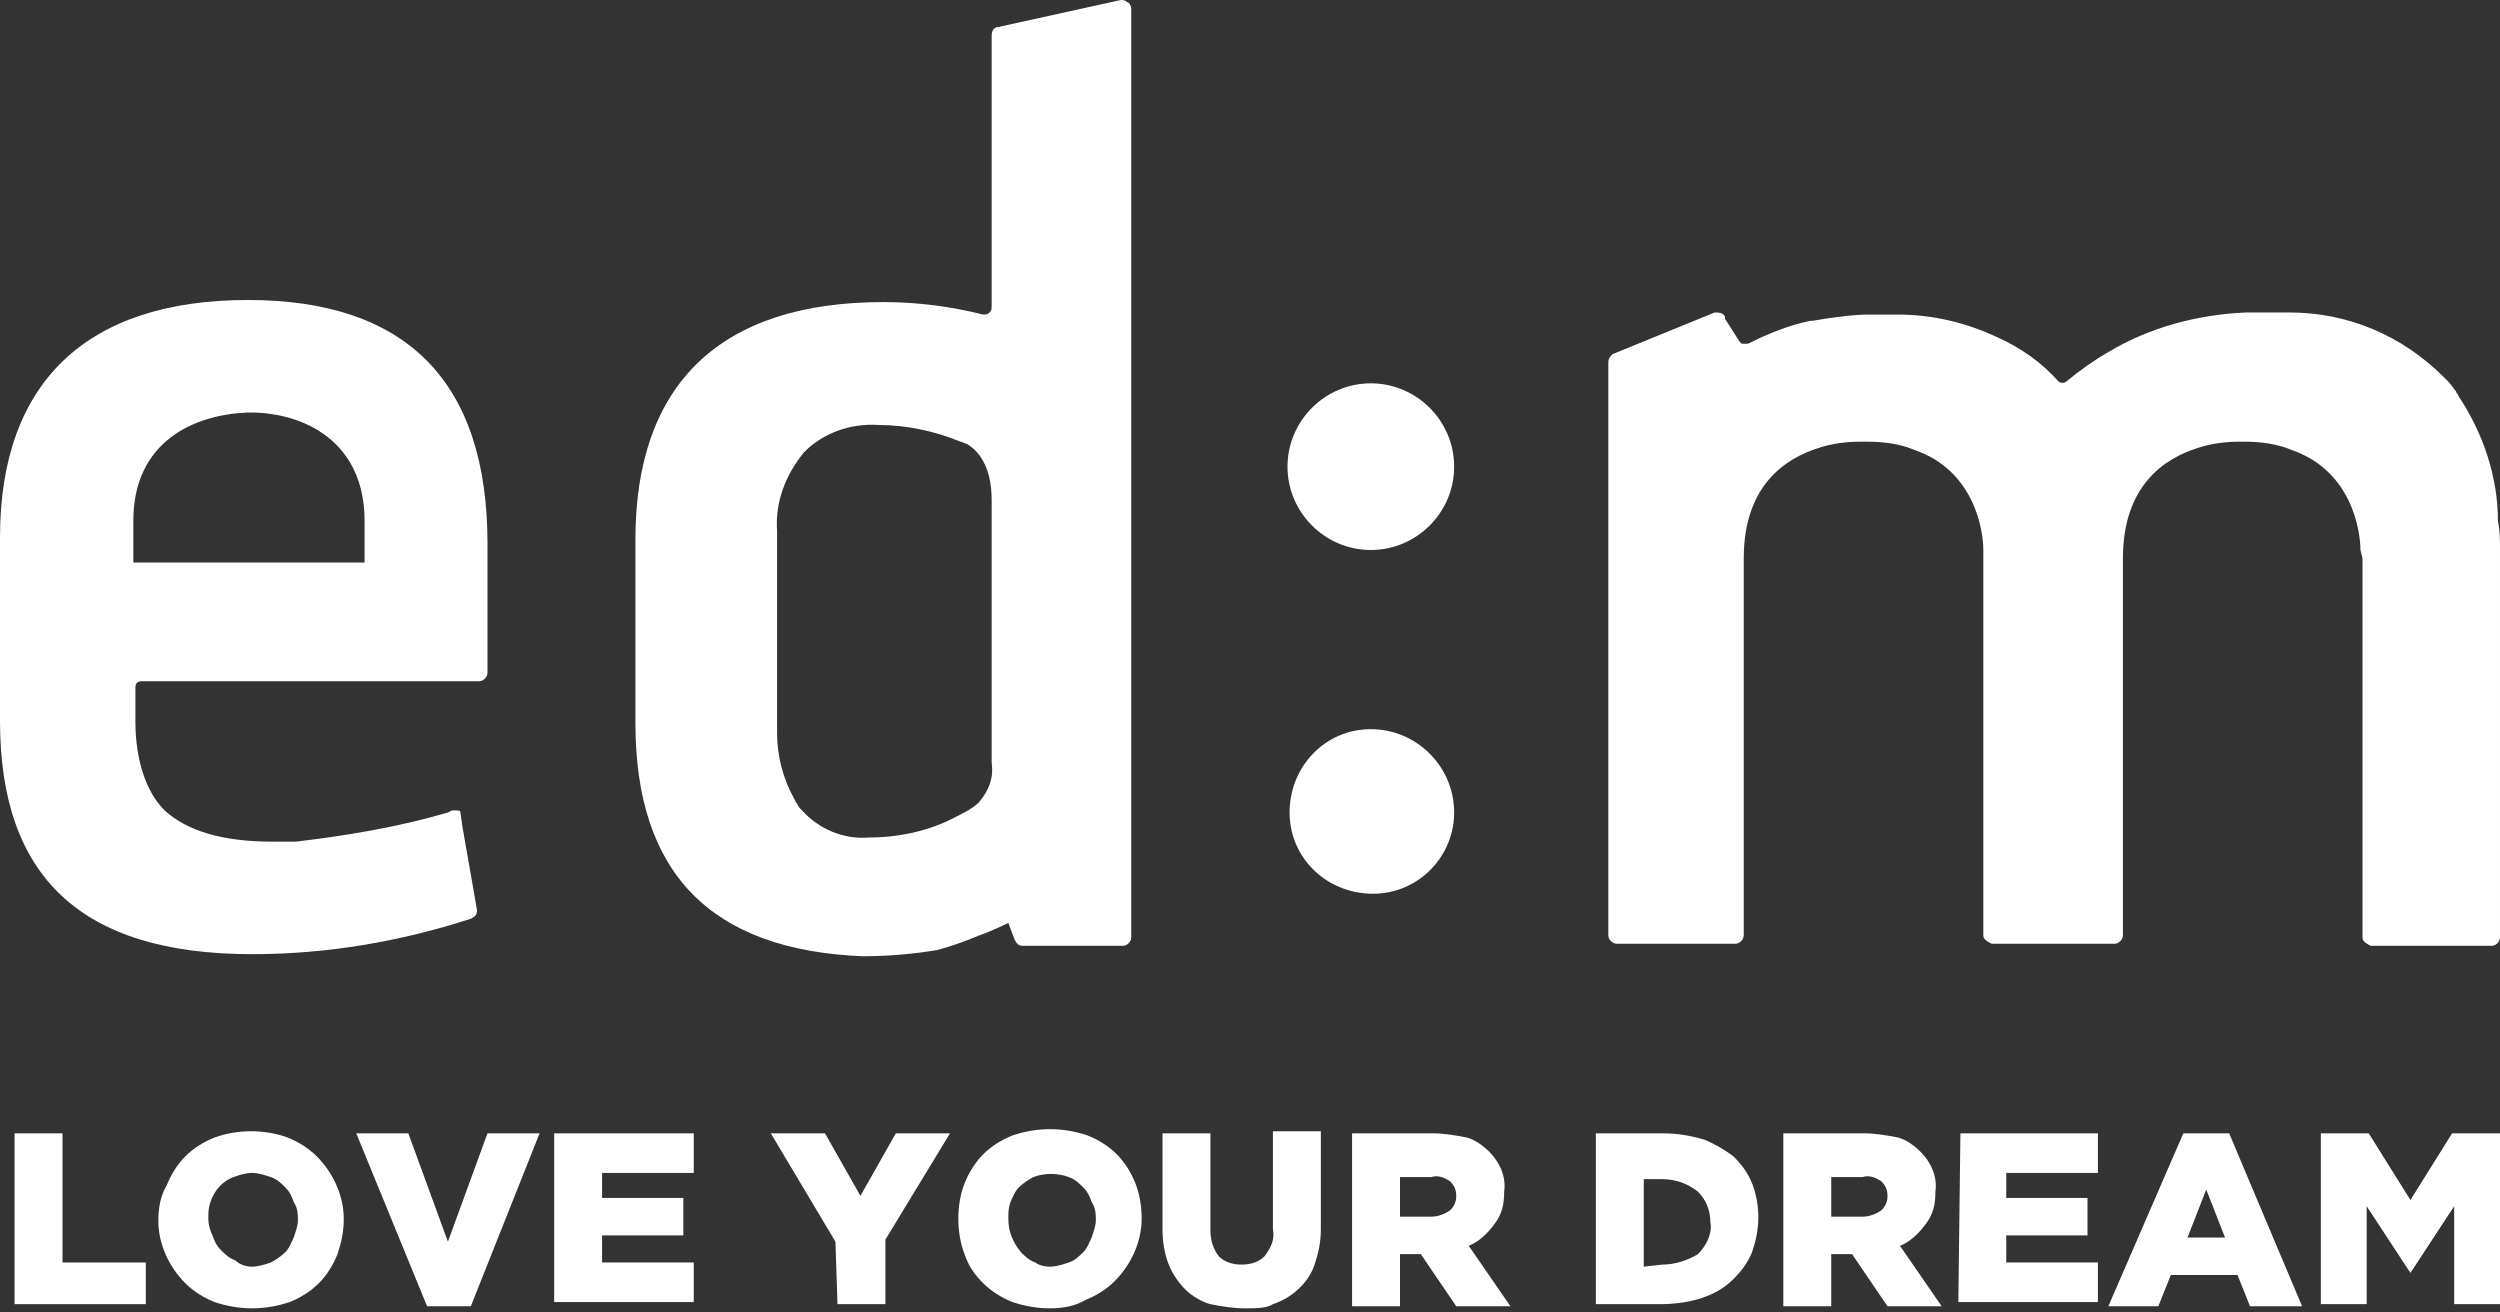 <?xml version="1.0" encoding="utf-8"?>
<!-- Generator: Adobe Illustrator 22.0.1, SVG Export Plug-In . SVG Version: 6.00 Build 0)  -->
<svg version="1.1" id="Layer_1" xmlns="http://www.w3.org/2000/svg" xmlns:xlink="http://www.w3.org/1999/xlink" x="0px" y="0px"
	 viewBox="0 0 120 63" style="enable-background:new 0 0 120 63;" xml:space="preserve">
<rect x="0" y="0" width="120" height="63" fill="#333333" stroke="none"/>
<style type="text/css">
	.st0{fill:#FFFFFF;}
</style>
<g>
	<g>
		<path class="st0" d="M65.8,18.4c-2.2,0-4,1.8-4,4s1.8,4,4,4c2.2,0,4-1.8,4-4l0,0C69.8,20.2,68,18.4,65.8,18.4"/>
		<path class="st0" d="M65.8,35c-2.2,0-3.9,1.8-3.9,4s1.8,3.9,4,3.9c2.2,0,3.9-1.8,3.9-3.9C69.8,36.8,68,35,65.8,35L65.8,35"/>
		<path class="st0" d="M113.4,26.8v18.1c0,0,0,0,0,0.1c0,0.2,0.2,0.3,0.4,0.4h5.8c0.2,0,0.4-0.2,0.4-0.4V26.4c0-0.5,0-0.9-0.1-1.4
			c0-2.1-0.7-4.2-1.9-6c0-0.1-0.1-0.1-0.1-0.2c-0.1-0.1-0.2-0.3-0.4-0.5l-0.2-0.2c-2-2-4.6-3.1-7.4-3.1h-1.4c-0.2,0-0.4,0-0.7,0
			c-2.3,0.1-4.6,0.7-6.6,1.9c-0.7,0.4-1.4,0.9-2,1.4c-0.1,0.1-0.3,0.1-0.4,0l0,0c-0.8-0.9-1.8-1.6-2.9-2.1c-1.5-0.7-3.1-1.1-4.8-1.1
			h-1.4c-0.7,0-1.4,0.1-2.1,0.2l0,0L87,15.4h-0.1c-1,0.2-2,0.6-3,1.1c-0.1,0-0.2,0-0.3,0l-0.1-0.1l-0.7-1.1v-0.1
			C82.7,15,82.5,15,82.3,15l-4.9,2c-0.1,0.1-0.2,0.2-0.2,0.4v27.5c0,0.2,0.2,0.4,0.4,0.4h5.7c0.2,0,0.4-0.2,0.4-0.4v-0.1v-0.1V26.8
			c0-3.5,2-4.8,3.6-5.3c0.6-0.2,1.3-0.3,2-0.3h0.3c0.8,0,1.6,0.1,2.3,0.4c2.9,1,3.3,3.9,3.3,4.8v18.4c0,0,0,0,0,0.1
			c0,0.2,0.2,0.3,0.4,0.4h5.9c0.2,0,0.4-0.2,0.4-0.4v-0.1v-0.1V26.8c0-3.5,2-4.8,3.6-5.3c0.6-0.2,1.3-0.3,2-0.3h0.2
			c0.8,0,1.6,0.1,2.3,0.4c2.9,1,3.3,3.9,3.3,4.8L113.4,26.8z"/>
		<path class="st0" d="M17.5,26.7L17.5,26.7V27H6.4v-0.7l0,0V25c0-3.8,2.9-5.1,5.5-5.2H12c2.6,0,5.5,1.4,5.5,5.2V26.7z M11.9,14.4
			C4.1,14.4,0,18.4,0,25.8v8.8c0,7.5,3.9,11.2,12.1,11.2c3.6,0,7.1-0.6,10.5-1.7c0.2-0.1,0.3-0.2,0.3-0.4l-0.7-4l0,0L22.1,39
			c0-0.1-0.1-0.1-0.2-0.1s-0.1,0-0.2,0L21.5,39c-2.4,0.7-4.8,1.1-7.3,1.4c-0.4,0-0.8,0-1.1,0c-2.4,0-4.1-0.5-5.2-1.5
			c-1.2-1.2-1.4-3.2-1.4-4.2V33c0-0.2,0.1-0.3,0.3-0.3l0,0H23c0.2,0,0.4-0.2,0.4-0.4v-6.2C23.4,18.3,19.5,14.4,11.9,14.4"/>
		<path class="st0" d="M41.7,40.2c-1.2,0.1-2.4-0.4-3.2-1.3l-0.1-0.1c-0.1-0.1-0.1-0.2-0.2-0.3l-0.1-0.2c-0.5-0.9-0.8-2-0.8-3.1
			v-9.7c-0.1-1.4,0.4-2.7,1.3-3.8c0.9-0.9,2.2-1.4,3.6-1.3c1.3,0,2.7,0.3,3.9,0.8c0.1,0,0.2,0.1,0.3,0.1c0.5,0.3,1.2,1,1.2,2.7v12.6
			c0.1,0.7-0.1,1.3-0.6,1.9c-0.3,0.3-0.7,0.5-1.1,0.7C44.6,39.9,43.1,40.2,41.7,40.2 M54.1,0.1C54,0,53.9,0,53.8,0l-5.9,1.3
			c-0.2,0-0.3,0.2-0.3,0.4v3.8v0.1v9.1c0,0.1,0,0.2-0.1,0.3s-0.2,0.1-0.3,0.1c-1.6-0.4-3.2-0.6-4.8-0.6c-7.8,0-11.9,3.9-11.9,11.4
			v8.8c0,7.2,3.6,10.9,10.9,11.2c1.2,0,2.4-0.1,3.6-0.3c0.7-0.2,1.3-0.4,2-0.7l0,0c0.6-0.2,1.4-0.6,1.4-0.6l0.3,0.8
			c0.1,0.2,0.2,0.3,0.4,0.3h4.8c0.2,0,0.4-0.2,0.4-0.4l0,0V0.4C54.3,0.3,54.2,0.1,54.1,0.1"/>
	</g>
	<g>
		<path class="st0" d="M0.7,54.4H3v6.2h4v2H0.7V54.4z"/>
		<path class="st0" d="M12.1,62.8c-0.6,0-1.2-0.1-1.8-0.3c-0.5-0.2-1-0.5-1.4-0.9c-0.8-0.8-1.3-1.9-1.3-3l0,0c0-0.6,0.1-1.2,0.4-1.7
			c0.2-0.5,0.5-1,0.9-1.4s0.9-0.7,1.4-0.9c1.1-0.4,2.4-0.4,3.5,0c0.5,0.2,1,0.5,1.4,0.9c0.8,0.8,1.3,1.9,1.3,3l0,0
			c0,0.6-0.1,1.1-0.3,1.7c-0.2,0.5-0.5,1-0.9,1.4s-0.9,0.7-1.4,0.9C13.3,62.7,12.7,62.8,12.1,62.8z M12.1,60.8
			c0.3,0,0.6-0.1,0.9-0.2c0.2-0.1,0.5-0.3,0.7-0.5s0.3-0.5,0.4-0.7c0.1-0.3,0.2-0.6,0.2-0.8l0,0c0-0.3,0-0.6-0.2-0.9
			c-0.1-0.3-0.2-0.5-0.4-0.7s-0.4-0.4-0.7-0.5s-0.6-0.2-0.9-0.2c-0.3,0-0.6,0.1-0.9,0.2c-0.5,0.2-0.9,0.6-1.1,1.2
			C10,58,10,58.2,10,58.5l0,0c0,0.3,0.1,0.6,0.2,0.8c0.1,0.3,0.2,0.5,0.4,0.7s0.4,0.4,0.7,0.5C11.5,60.7,11.8,60.8,12.1,60.8
			L12.1,60.8z"/>
		<path class="st0" d="M17.1,54.4h2.5l1.9,5.2l1.9-5.2h2.5l-3.3,8.3h-2.1L17.1,54.4z"/>
		<path class="st0" d="M26.7,54.4h6.6v1.9h-4.4v1.2h3.9v1.8h-3.9v1.3h4.4v1.9h-6.7v-8.1H26.7z"/>
		<path class="st0" d="M40.1,59.6L37,54.4h2.6l1.7,3l1.7-3h2.6l-3.1,5.1v3.1h-2.3L40.1,59.6z"/>
		<path class="st0" d="M50.4,62.8c-0.6,0-1.2-0.1-1.8-0.3c-0.5-0.2-1-0.5-1.4-0.9s-0.7-0.8-0.9-1.4c-0.2-0.5-0.3-1.1-0.3-1.7l0,0
			c0-0.6,0.1-1.2,0.3-1.7s0.5-1,0.9-1.4s0.9-0.7,1.4-0.9c0.6-0.2,1.2-0.3,1.8-0.3s1.2,0.1,1.8,0.3c0.5,0.2,1,0.5,1.4,0.9
			s0.7,0.9,0.9,1.4s0.3,1.1,0.3,1.7l0,0c0,1.1-0.5,2.2-1.3,3c-0.4,0.4-0.9,0.7-1.4,0.9C51.6,62.7,51,62.8,50.4,62.8z M50.4,60.8
			c0.3,0,0.6-0.1,0.9-0.2c0.3-0.1,0.5-0.3,0.7-0.5s0.3-0.5,0.4-0.7c0.1-0.3,0.2-0.6,0.2-0.8l0,0c0-0.3,0-0.6-0.2-0.9
			c-0.1-0.3-0.2-0.5-0.4-0.7s-0.4-0.4-0.7-0.5c-0.5-0.2-1.2-0.2-1.7,0c-0.2,0.1-0.5,0.3-0.7,0.5s-0.3,0.5-0.4,0.7
			c-0.1,0.3-0.1,0.5-0.1,0.8l0,0c0,0.6,0.2,1.1,0.6,1.6c0.2,0.2,0.4,0.4,0.7,0.5C49.8,60.7,50.1,60.8,50.4,60.8L50.4,60.8z"/>
		<path class="st0" d="M59.7,62.8c-0.5,0-1.1-0.1-1.6-0.2c-0.4-0.1-0.9-0.4-1.2-0.7s-0.6-0.7-0.8-1.2s-0.3-1.1-0.3-1.7v-4.6h2.3V59
			c0,0.5,0.1,0.9,0.4,1.3c0.3,0.3,0.7,0.4,1.1,0.4c0.4,0,0.8-0.1,1.1-0.4c0.3-0.4,0.5-0.8,0.4-1.3v-4.7h2.3V59
			c0,0.6-0.1,1.1-0.3,1.7c-0.3,0.9-1.1,1.6-2,1.9C60.8,62.8,60.3,62.8,59.7,62.8z"/>
		<path class="st0" d="M64.9,54.4h3.9c0.5,0,1.1,0.1,1.6,0.2c0.4,0.1,0.8,0.4,1.1,0.7c0.5,0.5,0.8,1.2,0.7,1.9l0,0
			c0,0.6-0.1,1.1-0.5,1.6c-0.3,0.4-0.7,0.8-1.2,1l2,2.9h-2.6l-1.7-2.5h-1v2.5h-2.3V54.4z M68.7,58.4c0.3,0,0.6-0.1,0.9-0.3
			c0.2-0.2,0.3-0.4,0.3-0.7l0,0c0-0.3-0.1-0.5-0.3-0.7c-0.3-0.2-0.6-0.3-0.9-0.2h-1.5v1.9H68.7z"/>
		<path class="st0" d="M76.6,54.4h3.2c0.7,0,1.3,0.1,2,0.3c0.5,0.2,1,0.5,1.4,0.8c0.4,0.4,0.7,0.8,0.9,1.3c0.2,0.5,0.3,1.1,0.3,1.6
			l0,0c0,0.6-0.1,1.1-0.3,1.7c-0.2,0.5-0.5,0.9-0.9,1.3c-0.4,0.4-0.9,0.7-1.5,0.9s-1.3,0.3-2,0.3h-3.1V54.4z M79.8,60.7
			c0.6,0,1.2-0.2,1.7-0.5c0.4-0.4,0.7-1,0.6-1.5l0,0c0-0.6-0.2-1.1-0.6-1.5c-0.5-0.4-1.1-0.6-1.7-0.6h-0.9v4.2L79.8,60.7z"/>
		<path class="st0" d="M85.6,54.4h3.9c0.5,0,1.1,0.1,1.6,0.2c0.4,0.1,0.8,0.4,1.1,0.7c0.5,0.5,0.8,1.2,0.7,1.9l0,0
			c0,0.6-0.1,1.1-0.5,1.6c-0.3,0.4-0.7,0.8-1.2,1l2,2.9h-2.6l-1.7-2.5h-1v2.5h-2.3V54.4z M89.4,58.4c0.3,0,0.6-0.1,0.9-0.3
			c0.2-0.2,0.3-0.4,0.3-0.7l0,0c0-0.3-0.1-0.5-0.3-0.7c-0.3-0.2-0.6-0.3-0.9-0.2h-1.5v1.9H89.4z"/>
		<path class="st0" d="M94.1,54.4h6.6v1.9h-4.4v1.2h3.9v1.8h-3.9v1.3h4.4v1.9H94L94.1,54.4L94.1,54.4z"/>
		<path class="st0" d="M104.8,54.4h2.2l3.5,8.3H108l-0.6-1.5h-3.2l-0.6,1.5h-2.4L104.8,54.4z M106.8,59.4l-0.9-2.3l-0.9,2.3H106.8z"
			/>
		<path class="st0" d="M111.3,54.4h2.4l2,3.2l2-3.2h2.4v8.2h-2.3v-4.7l-2.1,3.2l0,0l-2.1-3.2v4.7h-2.2v-8.2H111.3z"/>
	</g>
</g>
</svg>
